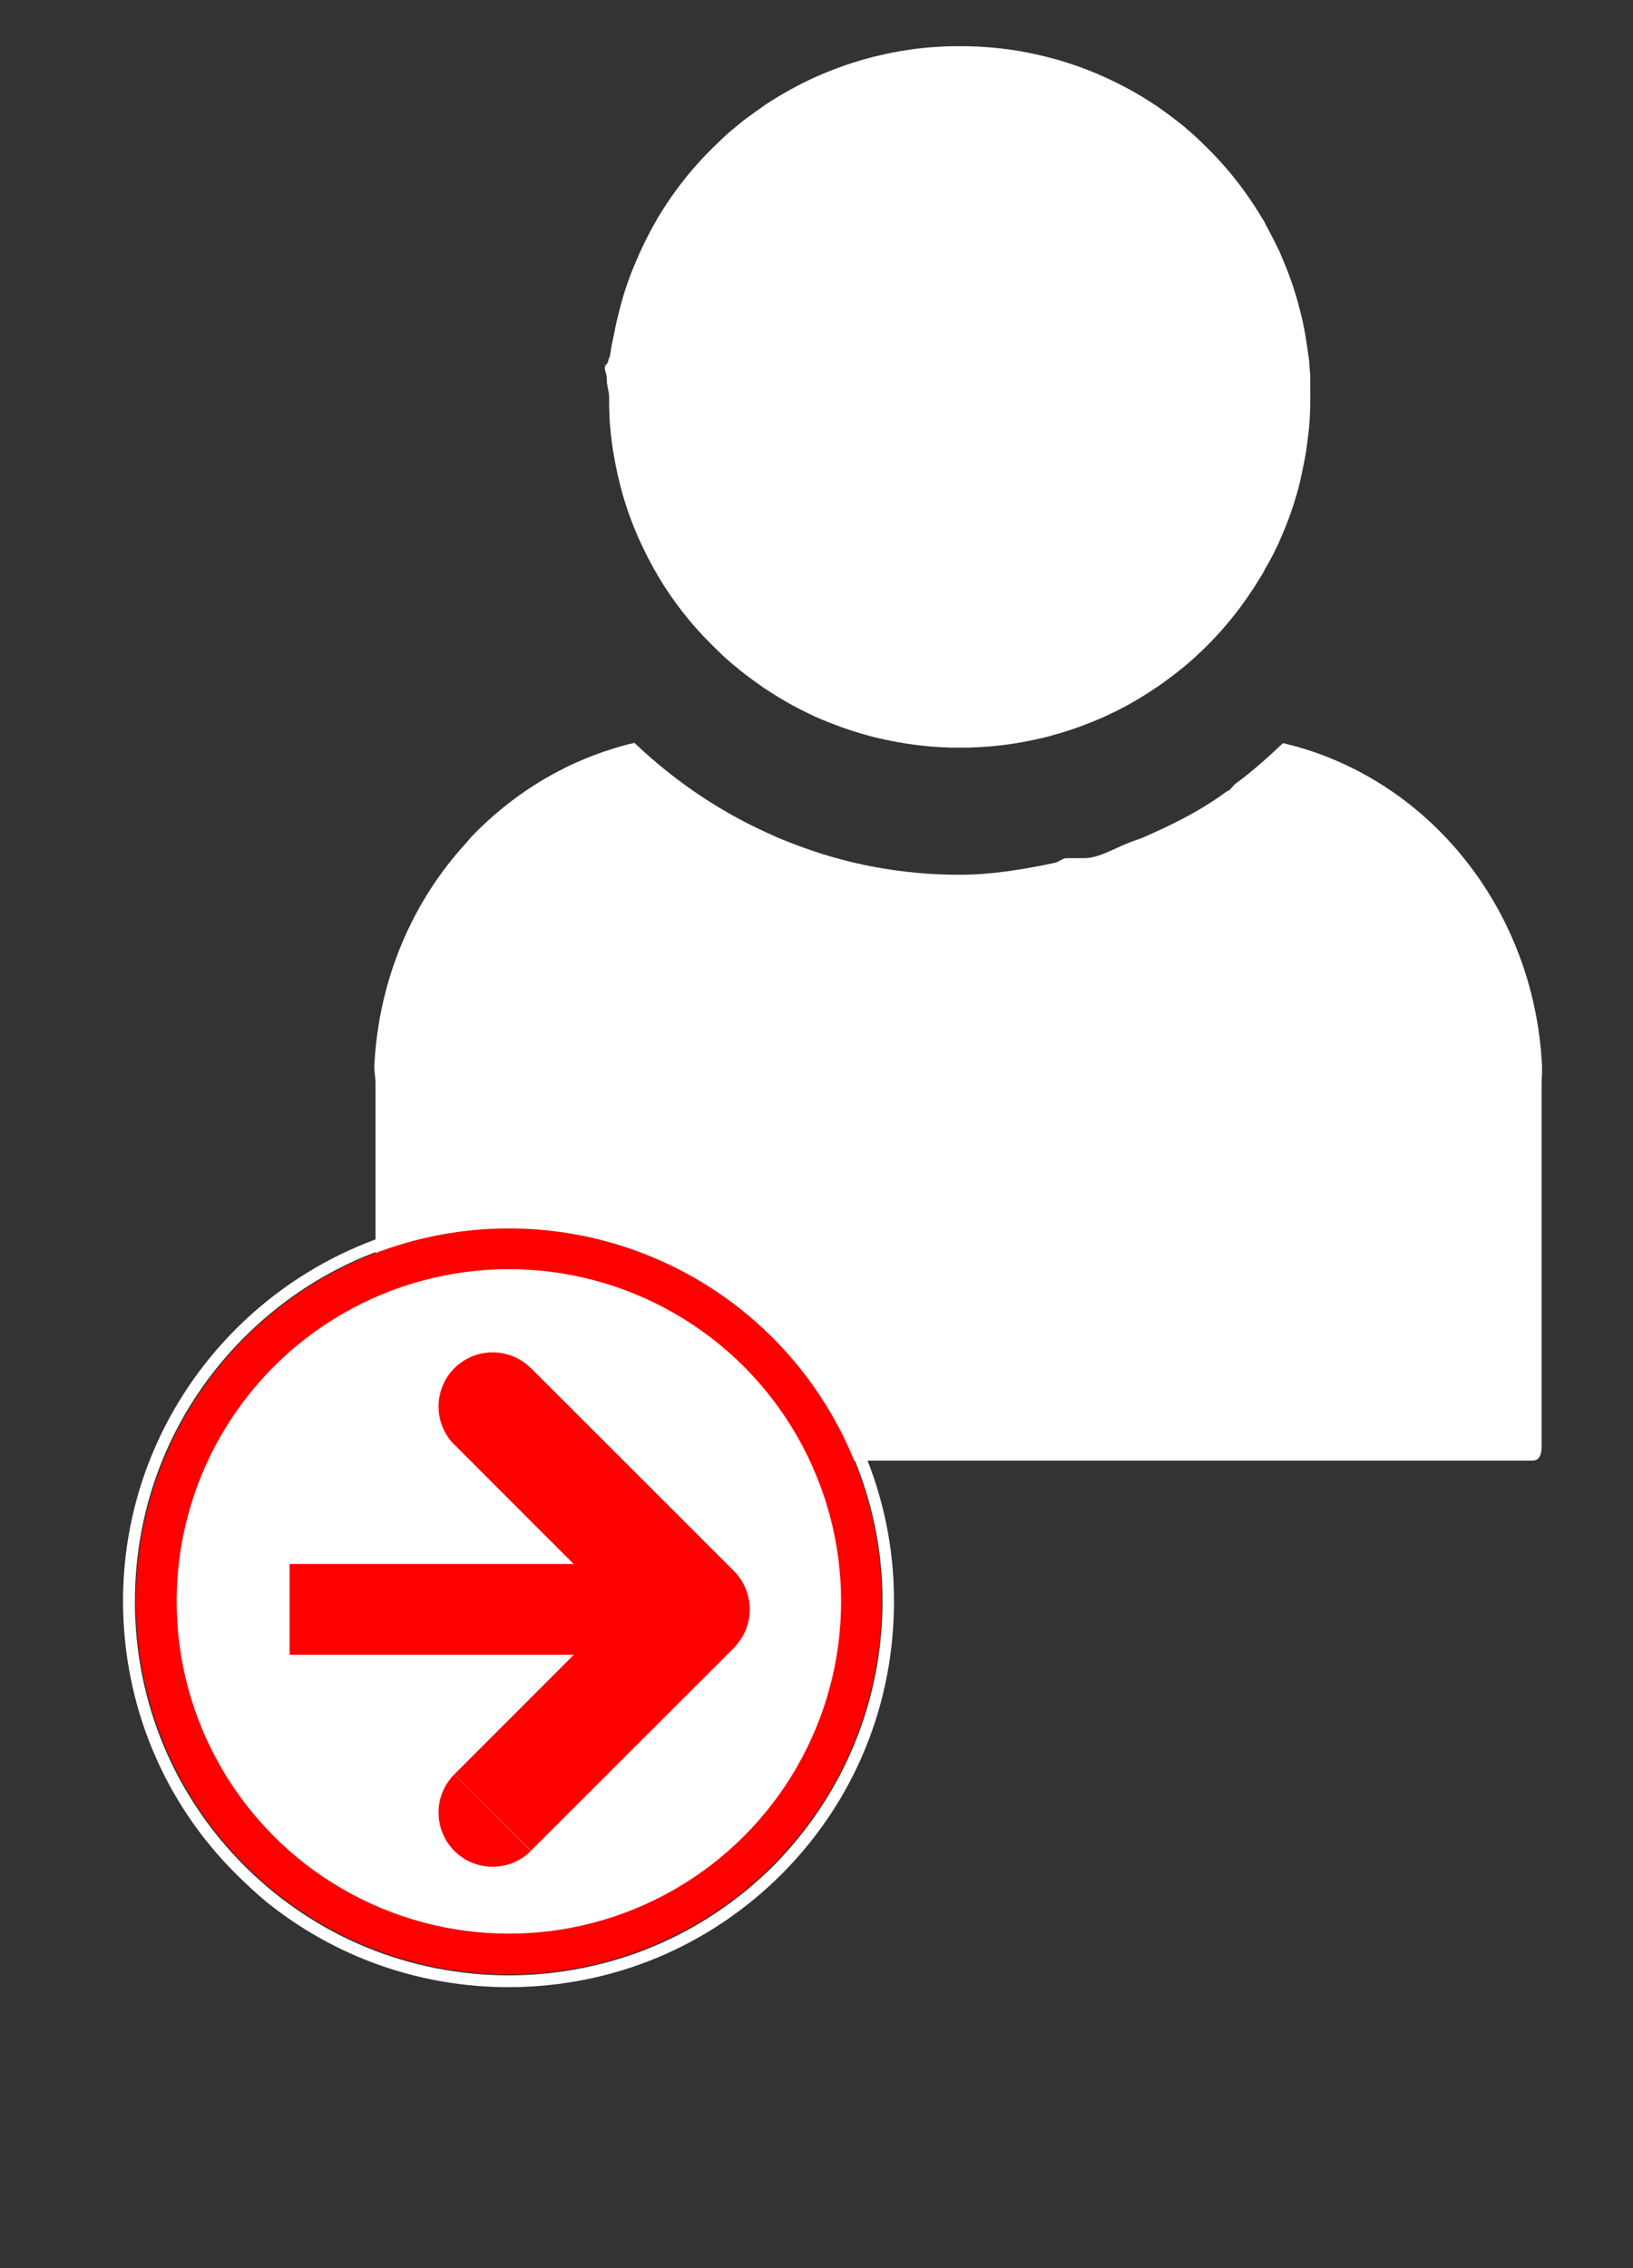 <?xml version="1.0" encoding="utf-8"?>
<!-- Generator: Adobe Illustrator 16.0.0, SVG Export Plug-In . SVG Version: 6.00 Build 0)  -->
<!DOCTYPE svg PUBLIC "-//W3C//DTD SVG 1.1//EN" "http://www.w3.org/Graphics/SVG/1.1/DTD/svg11.dtd">
<svg version="1.1" id="Capa_1" xmlns:x="http://ns.adobe.com/Extensibility/1.0/" xmlns:i="http://ns.adobe.com/AdobeIllustrator/10.0/" xmlns:graph="http://ns.adobe.com/Graphs/1.0/"
	 xmlns="http://www.w3.org/2000/svg" xmlns:xlink="http://www.w3.org/1999/xlink" x="0px" y="0px" width="18px" height="25px"
	 viewBox="0 0 18 25" enable-background="new 0 0 18 25" xml:space="preserve">
<rect x="0" y="0" width="18" height="25" fill="#333333" stroke="none"/>
<g>
	<g>
		<path fill="#FFFFFF" d="M14.443,4.375c0,0.067-0.002,0.133-0.004,0.199c-0.004,0.066-0.008,0.131-0.016,0.196
			c-0.011,0.097-0.023,0.194-0.041,0.289c-0.021,0.104-0.041,0.207-0.066,0.307c-0.053,0.195-0.116,0.382-0.198,0.563
			c-0.011,0.025-0.021,0.05-0.034,0.078c-0.041,0.089-0.088,0.177-0.139,0.263c-0.012,0.026-0.024,0.051-0.043,0.078
			c-0.182,0.304-0.4,0.582-0.654,0.825c-0.025,0.023-0.051,0.046-0.074,0.069c-0.042,0.039-0.085,0.076-0.129,0.112
			c-0.029,0.024-0.059,0.047-0.089,0.071c-0.065,0.051-0.134,0.099-0.201,0.147c-0.011,0.006-0.022,0.014-0.032,0.02
			c-0.091,0.062-0.182,0.118-0.279,0.172c-0.088,0.049-0.176,0.092-0.268,0.134C12.17,7.9,12.164,7.903,12.159,7.906
			c-0.183,0.08-0.369,0.148-0.563,0.2c-0.037,0.012-0.08,0.022-0.121,0.031c-0.195,0.046-0.395,0.078-0.598,0.093
			c-0.066,0.005-0.133,0.008-0.199,0.01c-0.033,0-0.064,0-0.099,0c-0.036,0-0.069,0-0.101,0c-0.066-0.002-0.133-0.005-0.199-0.01
			c-0.203-0.017-0.402-0.048-0.596-0.094C9.641,8.127,9.6,8.116,9.561,8.105C9.366,8.052,9.18,7.984,8.997,7.904
			C8.992,7.902,8.986,7.899,8.98,7.897C8.9,7.859,8.82,7.82,8.743,7.778C8.636,7.72,8.535,7.658,8.434,7.591
			c-0.012-0.005-0.021-0.013-0.03-0.02C8.335,7.523,8.267,7.474,8.202,7.424C8.172,7.4,8.143,7.377,8.116,7.353
			C8.068,7.316,8.026,7.279,7.983,7.24C7.938,7.197,7.891,7.152,7.847,7.108c-0.23-0.227-0.43-0.483-0.595-0.761
			C7.237,6.32,7.225,6.296,7.207,6.269C7.16,6.183,7.115,6.095,7.073,6.006C7.062,5.979,7.049,5.955,7.037,5.928
			c-0.079-0.18-0.146-0.367-0.196-0.562C6.815,5.265,6.792,5.162,6.773,5.059c-0.017-0.094-0.031-0.191-0.041-0.29
			c-0.007-0.066-0.013-0.13-0.014-0.196C6.714,4.507,6.714,4.439,6.714,4.374s-0.029-0.133-0.026-0.2
			c0.004-0.041-0.022-0.08-0.022-0.12l0,0c0-0.024,0.036-0.051,0.038-0.075S6.726,3.93,6.726,3.906
			c0.01-0.072,0.025-0.144,0.041-0.216c0.018-0.104,0.044-0.206,0.07-0.307c0.05-0.194,0.118-0.382,0.2-0.562
			c0.005-0.013,0.01-0.026,0.016-0.04c0.008-0.013,0.015-0.027,0.02-0.04c0.041-0.09,0.087-0.178,0.135-0.264
			c0.015-0.023,0.028-0.05,0.042-0.075C7.433,2.097,7.653,1.82,7.911,1.577c0.022-0.023,0.048-0.046,0.072-0.07
			c0.04-0.037,0.085-0.075,0.131-0.112c0.028-0.024,0.058-0.048,0.087-0.071c0.066-0.049,0.134-0.099,0.203-0.146
			c0.01-0.007,0.018-0.015,0.028-0.021C8.607,1.042,8.791,0.939,8.98,0.853C8.986,0.85,8.992,0.847,8.999,0.845
			C9.18,0.764,9.366,0.697,9.561,0.644c0.041-0.011,0.082-0.022,0.123-0.031c0.193-0.046,0.394-0.079,0.596-0.093
			c0.068-0.004,0.135-0.009,0.201-0.01c0.031,0,0.065-0.001,0.102-0.001c0.031,0,0.064,0.001,0.1,0.001
			c0.066,0.001,0.135,0.005,0.197,0.01c0.205,0.015,0.404,0.046,0.6,0.093c0.039,0.009,0.082,0.021,0.123,0.031
			c0.192,0.052,0.381,0.119,0.562,0.201c0.007,0.002,0.013,0.005,0.017,0.008c0.193,0.087,0.377,0.188,0.549,0.304
			c0.013,0.007,0.021,0.013,0.033,0.021c0.066,0.046,0.133,0.096,0.199,0.147c0.029,0.023,0.061,0.046,0.09,0.071
			c0.043,0.037,0.086,0.075,0.129,0.113c0.022,0.023,0.049,0.045,0.07,0.068c0.256,0.243,0.477,0.521,0.659,0.826
			c0.018,0.025,0.03,0.05,0.043,0.077C14,2.567,14.047,2.655,14.09,2.745c0.014,0.025,0.023,0.051,0.034,0.078
			c0.08,0.181,0.146,0.368,0.196,0.562c0.027,0.101,0.051,0.203,0.068,0.307c0.016,0.096,0.03,0.191,0.043,0.29
			c0,0.03,0.004,0.061,0.006,0.091c0.004,0.035,0.004,0.07,0.006,0.104C14.441,4.242,14.443,4.308,14.443,4.375z"/>
		<path fill="#FFFFFF" d="M6.725,4.054c0,0,0.001,0.001,0.002,0.001l0,0l0,0C6.726,4.054,6.725,4.054,6.725,4.054z M6.656,4.016
			c0.004,0.002,0.006,0.005,0.01,0.006c0.017,0.009,0.032,0.02,0.06,0.03C6.719,4.05,6.716,4.048,6.712,4.046
			C6.695,4.035,6.673,4.027,6.656,4.016z"/>
		<path fill="#FFFFFF" d="M6.656,4.016c0.019,0.011,0.04,0.019,0.059,0.028C6.698,4.037,6.682,4.03,6.665,4.023
			C6.661,4.022,6.659,4.02,6.656,4.016z"/>
		<path fill="#FFFFFF" d="M6.727,4.055L6.727,4.055L6.727,4.055z"/>
	</g>
	<path fill="#FFFFFF" d="M16.993,11.94v4.003c0,0.082-0.022,0.156-0.099,0.156H4.265c-0.08,0-0.126-0.074-0.126-0.156V11.94
		c0-0.065-0.014-0.128-0.013-0.191c0.047-0.954,0.421-1.818,1.021-2.467c0.017-0.019,0.031-0.039,0.048-0.057
		C5.493,8.914,5.84,8.656,6.223,8.466c0.024-0.012,0.046-0.023,0.069-0.035C6.4,8.383,6.506,8.337,6.619,8.298
		C6.642,8.289,6.668,8.28,6.693,8.273C6.79,8.24,6.891,8.21,6.993,8.188c0.125,0.119,0.257,0.234,0.393,0.34
		c0.348,0.274,0.725,0.5,1.127,0.677C8.586,9.24,8.666,9.271,8.742,9.3C9.039,9.415,9.34,9.501,9.65,9.558
		c0.303,0.055,0.613,0.084,0.924,0.084c0.357,0,0.709-0.059,1.053-0.132c0.043-0.009,0.086-0.051,0.129-0.051l0,0
		c0.064,0,0.129,0,0.191,0l0,0c0.166,0,0.33-0.106,0.496-0.17c0.063-0.026,0.129-0.043,0.189-0.072
		c0.313-0.139,0.609-0.285,0.891-0.495l0,0c0.031,0,0.063-0.057,0.092-0.081c0.185-0.135,0.359-0.291,0.527-0.45
		c1.584,0.369,2.771,1.814,2.855,3.559C17,11.815,16.993,11.876,16.993,11.94z"/>
</g>
<g>
	<circle fill="#FF0000" cx="5.609" cy="17.651" r="4.111"/>
	<path fill="#FFFFFF" d="M2.918,20.948c-0.104-0.089-0.206-0.183-0.305-0.281c-0.807-0.797-1.25-1.866-1.257-2.997
		c-0.012-2.345,1.888-4.256,4.229-4.271c2.347-0.006,4.263,1.894,4.269,4.231c0.006,1.138-0.428,2.209-1.228,3.017
		c-0.803,0.808-1.866,1.25-3.003,1.256C4.627,21.906,3.682,21.57,2.918,20.948z M8.213,14.463c-0.715-0.585-1.629-0.938-2.619-0.931
		c-1.105,0.006-2.137,0.438-2.913,1.219c-0.775,0.781-1.199,1.817-1.194,2.919c0.004,1.1,0.438,2.133,1.219,2.908
		c0.78,0.773,1.815,1.197,2.918,1.195c1.102-0.006,2.133-0.438,2.909-1.215c0.773-0.787,1.197-1.819,1.195-2.92l0,0
		C9.725,16.361,9.13,15.214,8.213,14.463z"/>
	<circle fill="#FFFFFF" cx="5.609" cy="17.651" r="3.662"/>
	<path fill="none" stroke="#FF0000" stroke-miterlimit="10" d="M3.192,17.739h3.916"/>
	<path fill="#FF0000" d="M5.852,15.081c-0.233-0.233-0.61-0.233-0.844,0c-0.232,0.233-0.232,0.61,0,0.844L5.852,15.081z
		 M7.668,17.739l0.422,0.422c0.232-0.233,0.232-0.611,0-0.845L7.668,17.739z M5.008,19.557c-0.232,0.232-0.232,0.61,0,0.844
		c0.233,0.233,0.61,0.233,0.844,0L5.008,19.557z M5.008,15.923l2.237,2.238l0.845-0.845l-2.238-2.237L5.008,15.923z M7.246,17.318
		l-2.237,2.238l0.844,0.842l2.238-2.236L7.246,17.318z"/>
</g>
</svg>
